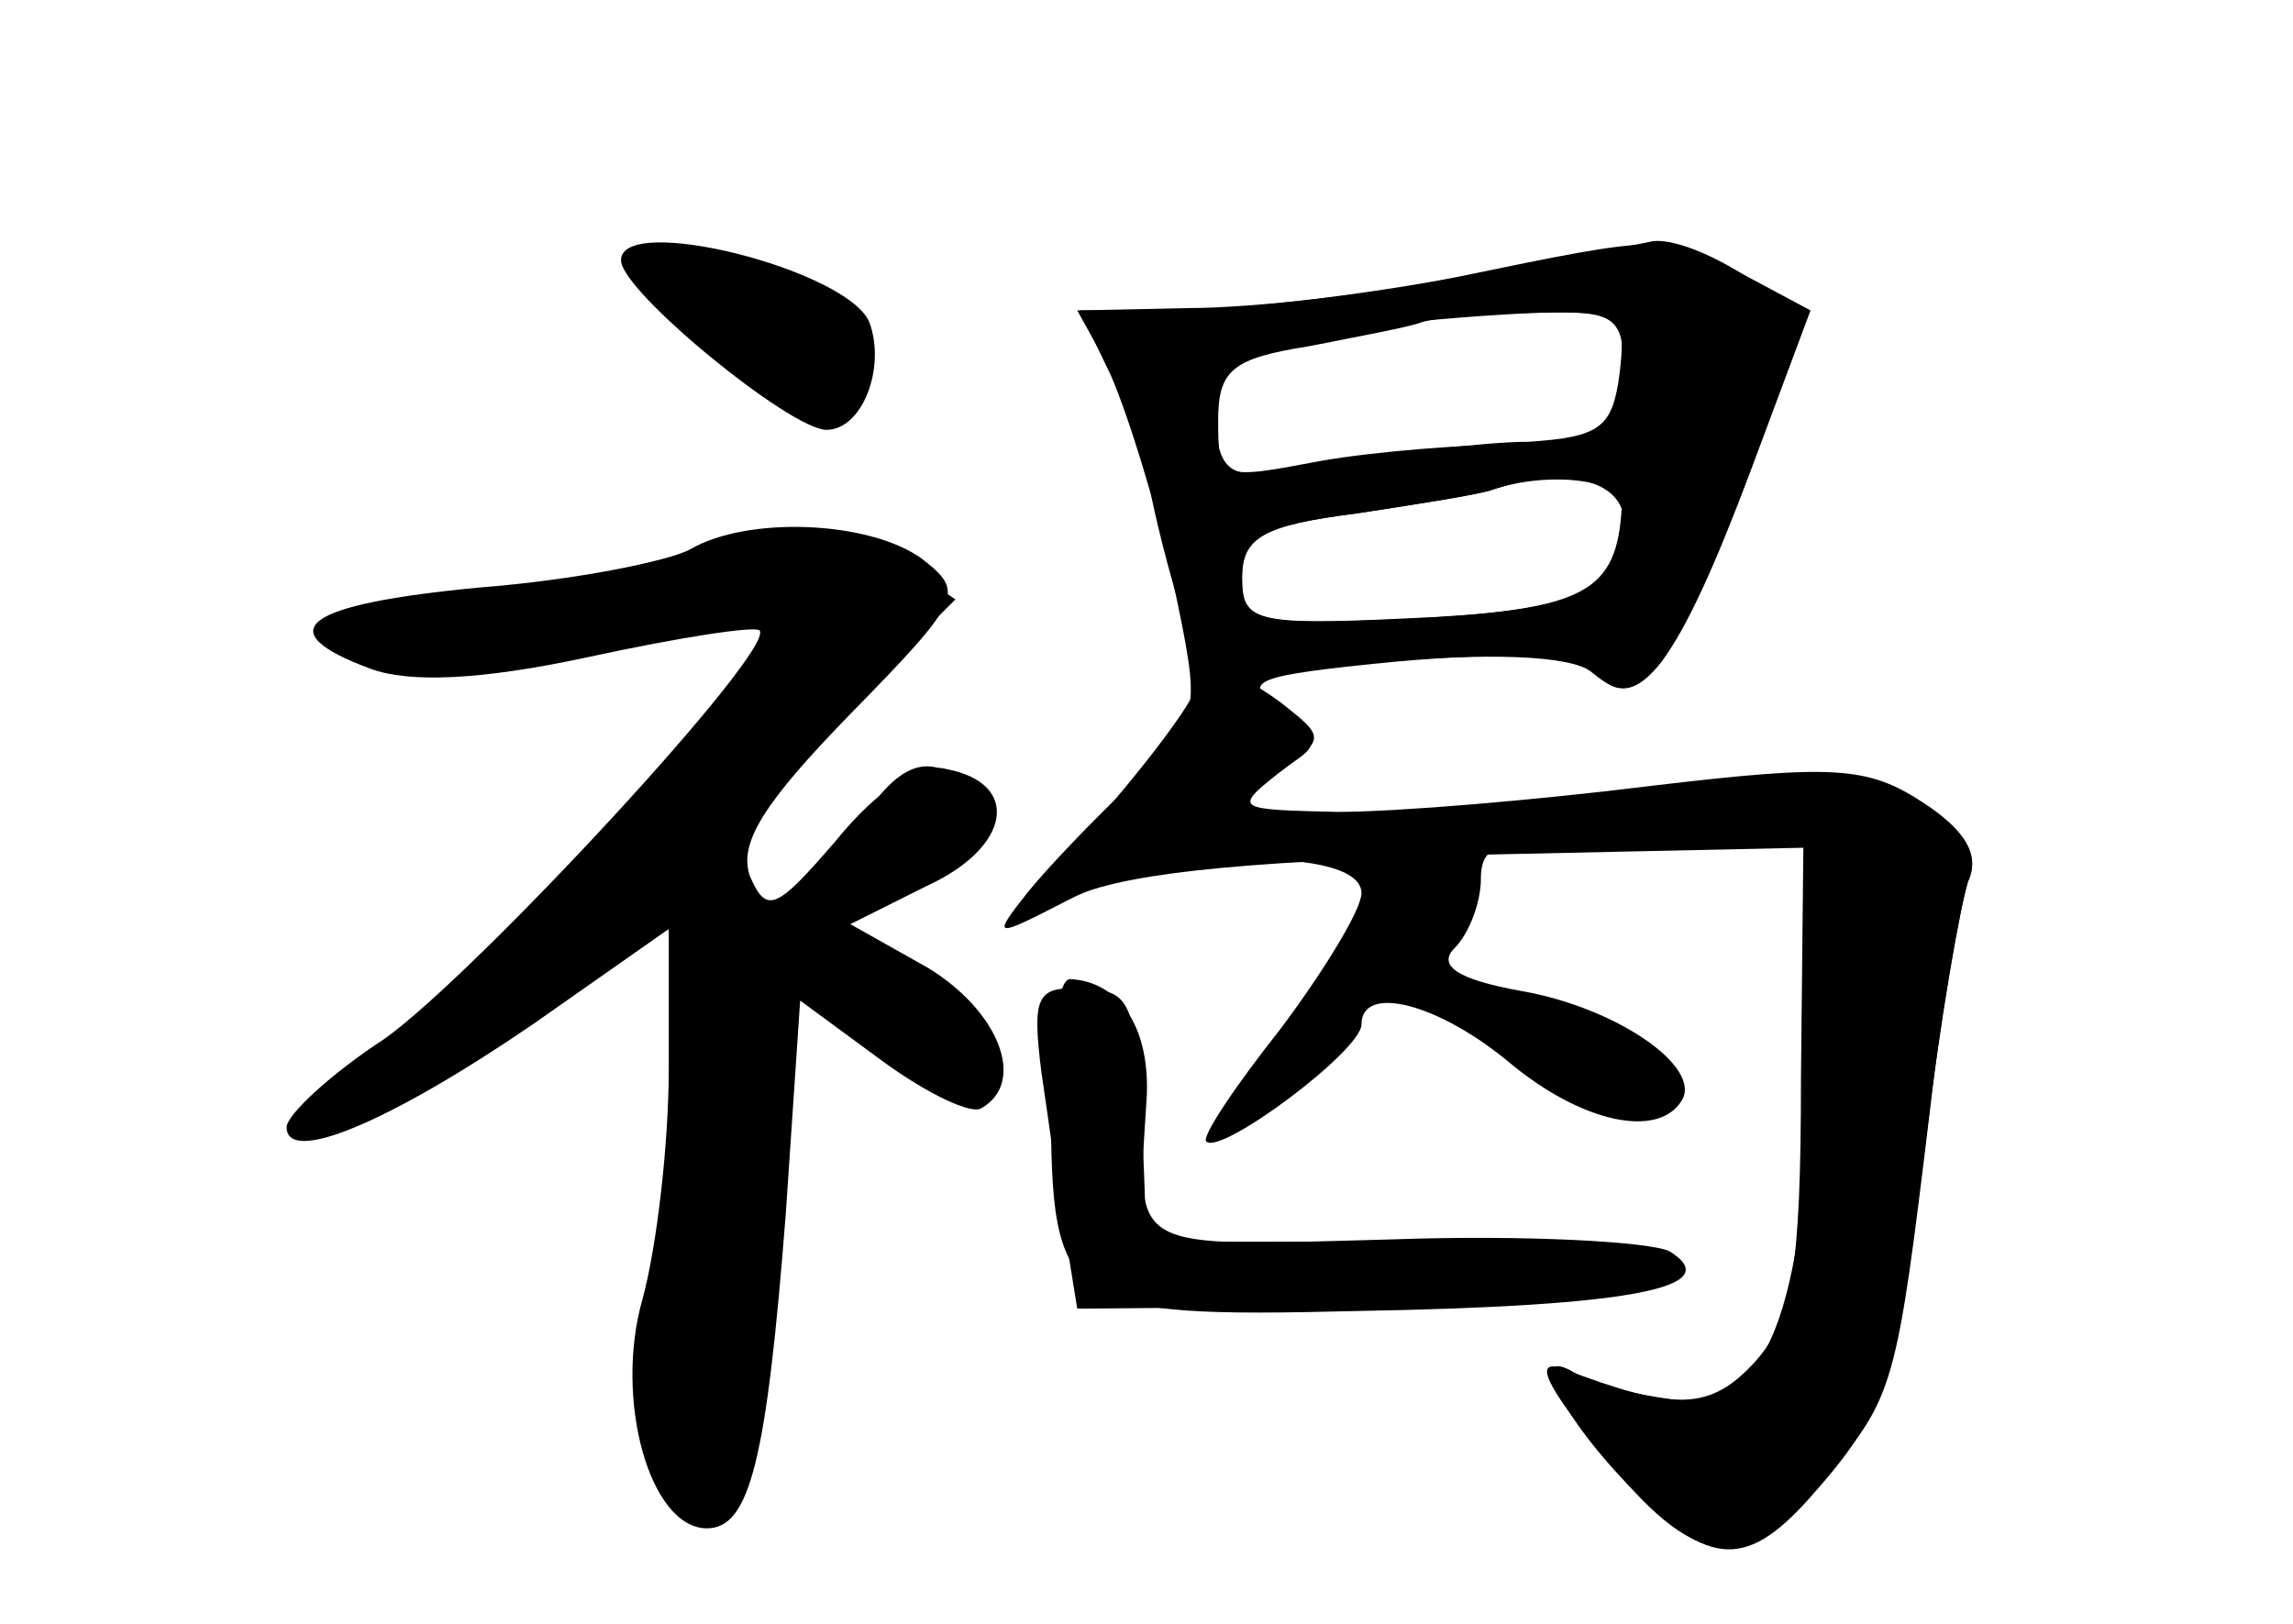 <?xml version="1.0" standalone="no"?>
<!DOCTYPE svg PUBLIC "-//W3C//DTD SVG 20010904//EN"
 "http://www.w3.org/TR/2001/REC-SVG-20010904/DTD/svg10.dtd">
<svg version="1.0" xmlns="http://www.w3.org/2000/svg"
 width="96pt" height="68pt" viewBox="0 0 96 68"
 preserveAspectRatio="xMidYMid meet">
<g transform="translate(0,68) scale(0.1,-0.1)" fill="#000000" stroke="none">
<g id="part-0" class="char-part">
  <path d="M260 571 c0 -13 71 -71 86 -71 15 0 25 26 18 45 -9 22 -104 46 -104
26z"/>
  <path d="M615 564 c-38 -7 -91 -13 -117 -13 l-46 -1 13 -27 c7 -16 19 -54 26
-86 12 -57 12 -57 -17 -85 -16 -15 -36 -36 -44 -46 -15 -19 -14 -19 17 -3 40
21 123 23 123 3 0 -7 -16 -33 -34 -57 -19 -24 -33 -45 -31 -47 6 -6 65 38 65
49 0 17 32 9 62 -16 30 -25 62 -32 72 -16 9 14 -27 39 -67 46 -28 5 -35 11
-28 18 6 6 11 19 11 29 0 16 9 18 71 18 l70 0 -2 -91 c-4 -111 -19 -150 -59
-145 -15 2 -32 6 -39 10 -21 14 -11 -12 18 -43 35 -37 51 -39 78 -9 33 37 36
48 49 148 6 52 15 102 18 111 5 11 -1 21 -18 32 -23 15 -37 16 -153 3 -71 -7
-132 -9 -137 -5 -6 6 -6 9 0 9 5 0 16 5 24 10 13 8 12 11 -4 23 -17 12 -12 14
49 20 46 4 73 3 82 -5 11 -9 17 -8 27 3 14 15 56 123 56 143 0 12 -42 37 -58
35 -4 -1 -38 -7 -77 -15z m63 -41 c-3 -22 -8 -26 -38 -28 -19 0 -56 -5 -81 -9
-45 -8 -47 -7 -51 18 -4 21 -1 27 16 31 31 7 76 12 119 14 36 1 38 -1 35 -26z
m2 -62 c0 -29 -19 -37 -92 -40 -63 -3 -68 -1 -68 17 0 17 9 22 48 27 26 4 52
8 57 10 30 10 55 4 55 -14z"/>
  <path d="M289 450 c-9 -5 -49 -13 -88 -16 -74 -7 -89 -18 -46 -34 16 -6 46 -5
92 5 37 8 69 13 71 11 7 -8 -119 -144 -157 -171 -23 -15 -41 -32 -41 -37 0
-16 43 2 103 43 l57 40 0 -58 c0 -32 -5 -75 -11 -97 -12 -42 3 -96 27 -96 18
0 25 29 33 132 l6 89 34 -25 c19 -14 38 -23 42 -20 19 11 7 41 -23 59 l-32 18
32 16 c35 16 40 43 8 49 -11 3 -29 -9 -46 -30 -25 -29 -29 -31 -36 -15 -5 14
6 31 42 68 47 48 48 51 30 65 -22 16 -73 18 -97 4z"/>
  <path d="M436 231 c3 -20 7 -50 10 -68 l5 -31 121 1 c87 2 122 6 125 15 4 9
-22 12 -106 12 l-111 0 -1 28 c-3 74 -4 77 -26 78 -19 1 -21 -3 -17 -35z"/>
</g>
<g id="part-1" class="char-part">
  <path d="M295 540 c33 -34 65 -40 65 -12 0 20 -38 42 -72 42 -21 0 -20 -2 7
-30z"/>
  <path d="M270 444 c-30 -8 -72 -16 -94 -20 -28 -4 -36 -8 -27 -17 8 -8 32 -7
91 2 45 8 83 12 85 9 7 -7 -97 -122 -148 -163 -27 -22 -44 -41 -38 -43 11 -4
47 17 102 60 32 24 38 26 43 11 8 -19 -3 -127 -15 -161 -6 -16 -4 -33 7 -54
16 -30 17 -31 30 -13 10 13 14 48 14 110 0 51 3 95 6 98 4 4 20 -5 36 -18 34
-29 44 -31 52 -10 5 15 -28 45 -51 45 -24 0 -13 16 23 33 30 15 34 20 24 32
-19 23 -34 18 -54 -16 -17 -29 -45 -36 -53 -12 -2 6 19 34 46 61 l51 51 -22
15 c-26 18 -33 18 -108 0z"/>
</g>
<g id="part-2" class="char-part">
  <path d="M610 564 c-36 -7 -86 -13 -112 -14 l-47 0 15 -27 c7 -16 14 -32 14
-38 0 -5 5 -28 11 -49 l11 -39 77 6 c53 4 82 2 90 -6 17 -17 34 6 64 86 l25
67 -28 15 c-33 17 -33 17 -120 -1z m70 -43 c0 -27 -2 -28 -42 -27 -24 0 -62
-3 -85 -7 -42 -8 -43 -8 -43 17 0 21 6 26 38 31 20 4 42 8 47 10 6 2 27 4 48
4 34 1 37 -1 37 -28z m-1 -53 c-2 -36 -15 -43 -86 -47 -68 -3 -73 -2 -73 17 0
17 8 22 48 27 26 4 52 8 57 10 24 8 55 4 54 -7z"/>
</g>
<g id="part-3" class="char-part">
  <path d="M500 391 c0 -4 -19 -30 -42 -56 -40 -45 -41 -47 -12 -32 22 11 68 16
170 19 l139 3 -1 -97 c0 -81 -4 -101 -19 -118 -19 -21 -34 -21 -81 -3 -12 4
-7 -7 16 -35 40 -50 60 -52 94 -11 29 34 30 38 44 154 5 44 13 87 16 96 5 11
-2 22 -19 33 -23 15 -37 16 -113 7 -48 -6 -107 -11 -132 -11 -42 1 -44 1 -25
16 20 15 20 15 1 30 -22 16 -36 18 -36 5z"/>
</g>
<g id="part-4" class="char-part">
  <path d="M440 219 c0 -87 5 -91 128 -88 116 2 155 10 131 25 -8 4 -60 7 -116
5 -112 -3 -107 -6 -103 58 2 30 -11 50 -32 51 -5 0 -8 -23 -8 -51z"/>
</g>
</g>
</svg>
